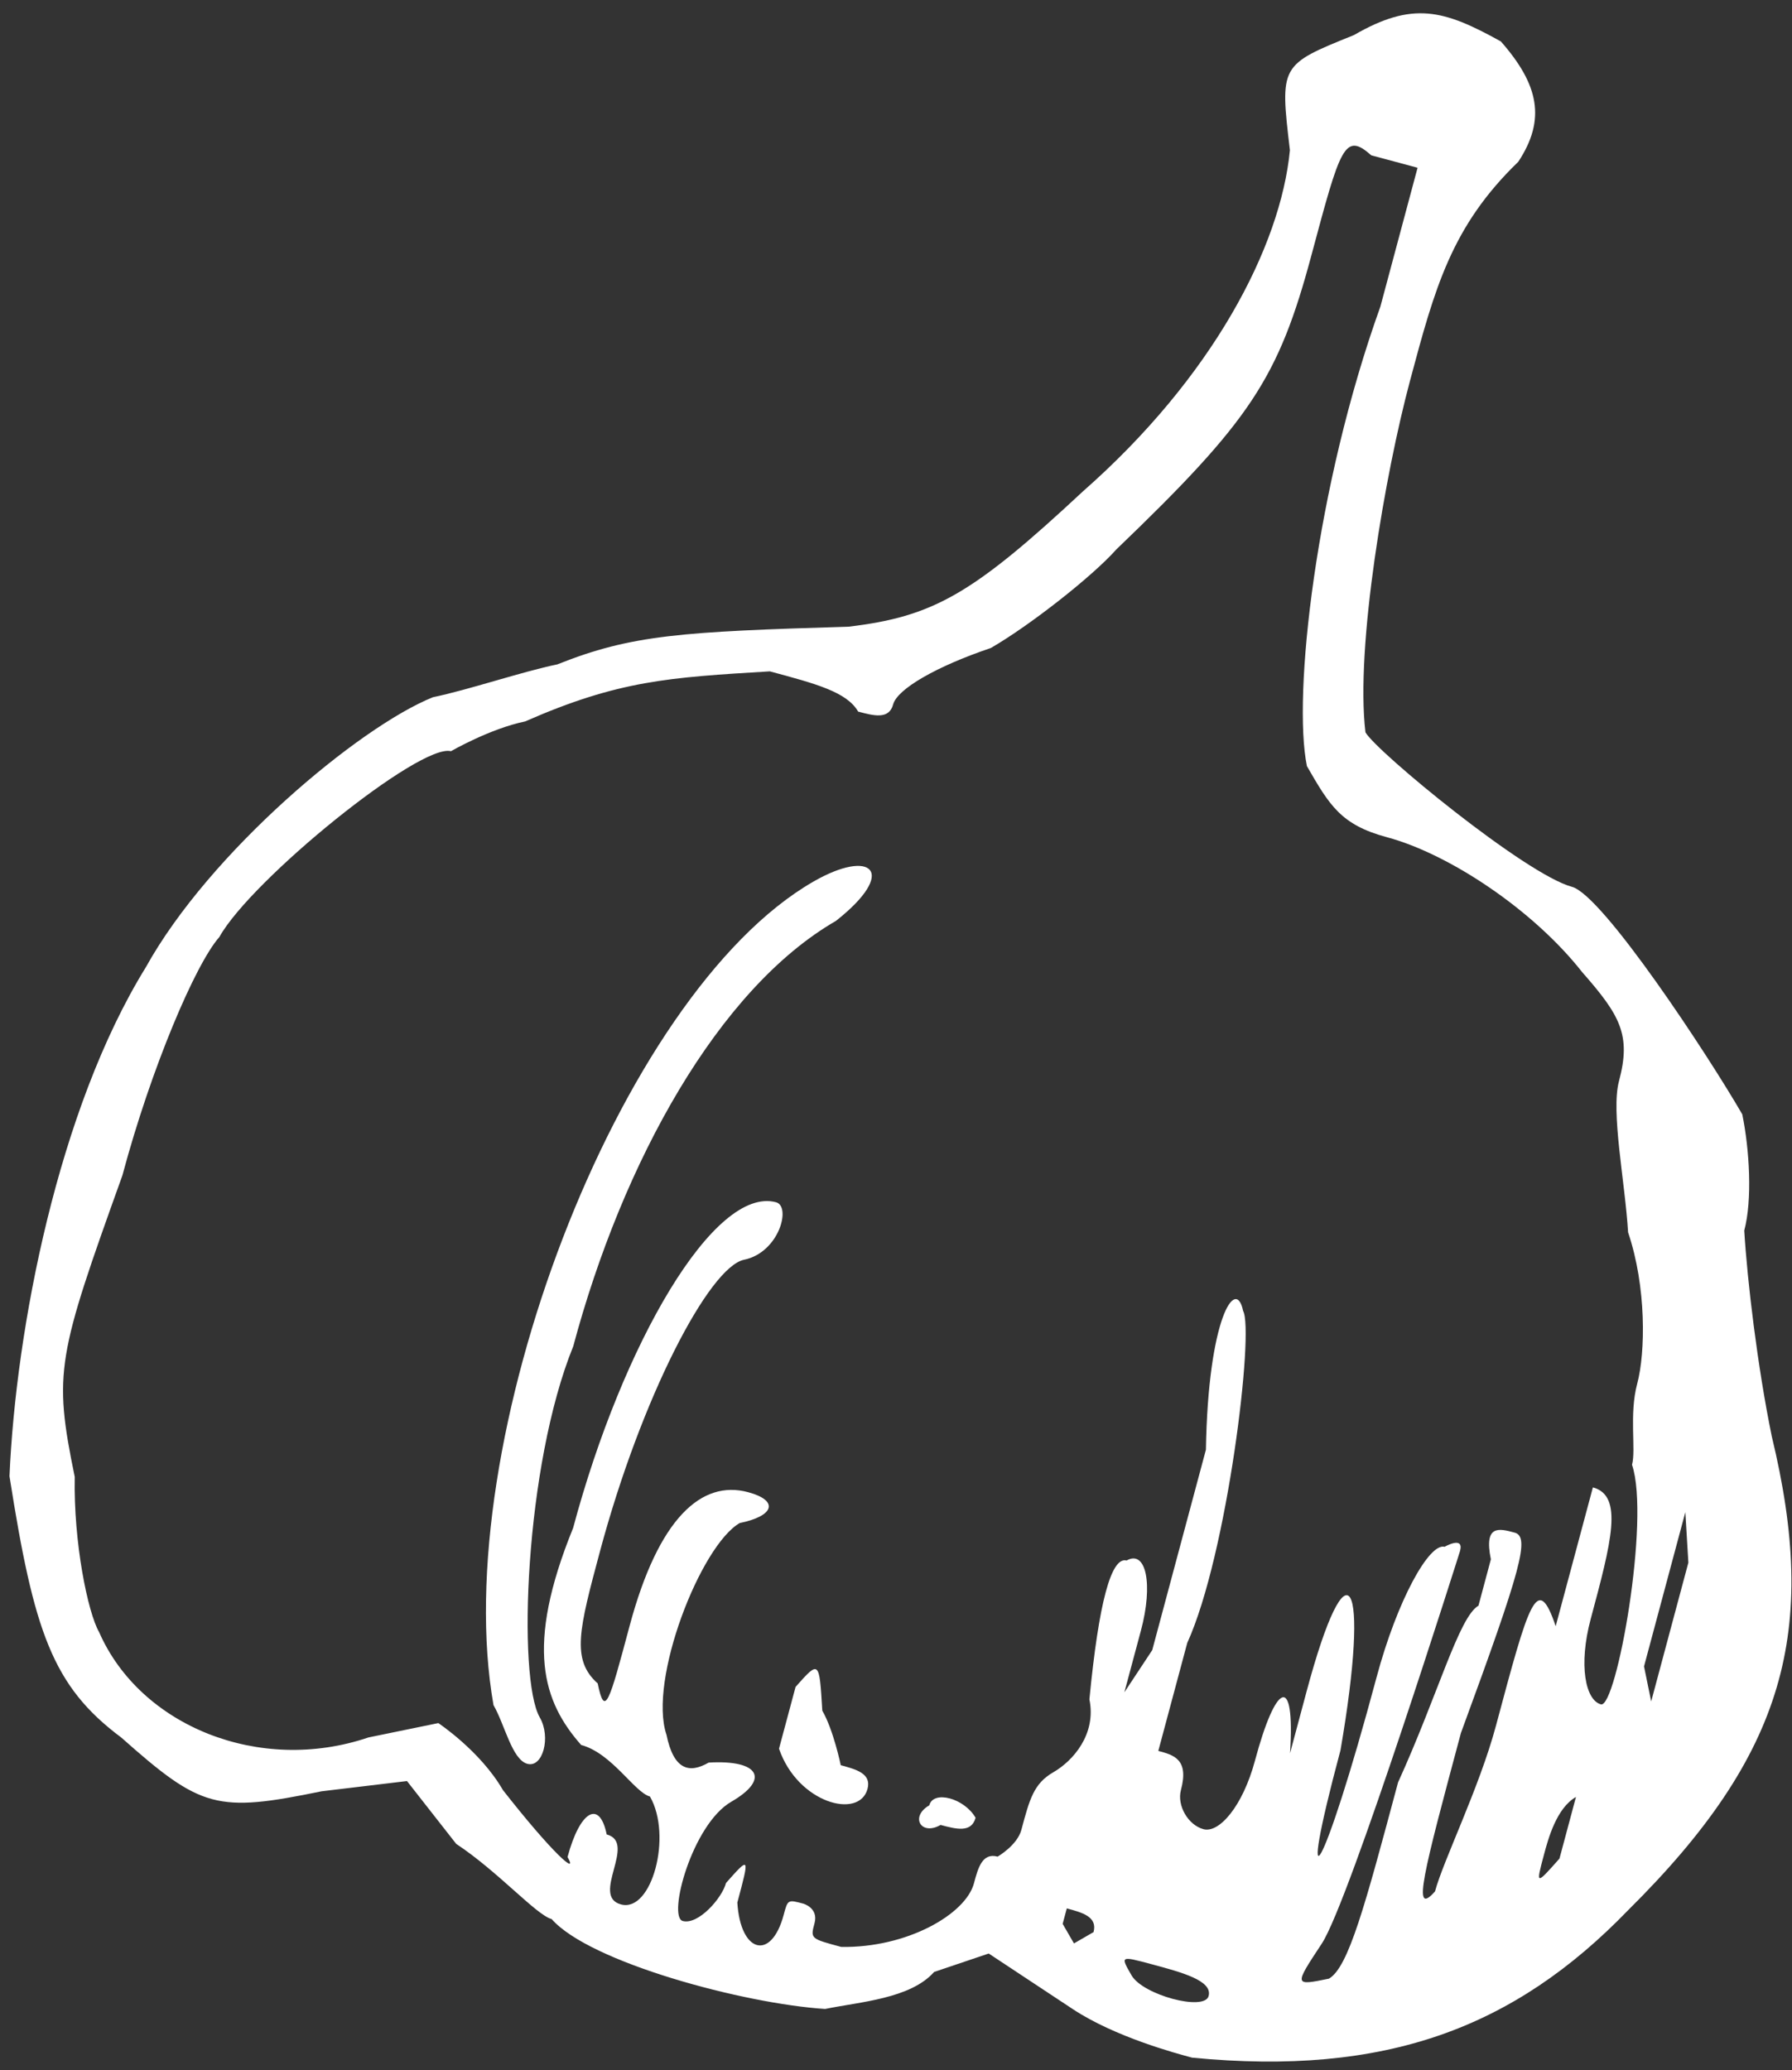 <svg width="71" height="82" viewBox="0 0 71 82" fill="none" xmlns="http://www.w3.org/2000/svg">
<rect x="0" y="0" width="71" height="82" fill="#333333" stroke="none"/>
<path d="M34.371 70.858C34.535 70.247 33.923 70.083 33.311 69.919C33.311 69.919 33.027 68.532 32.58 67.757C32.46 65.758 32.46 65.758 31.521 66.817L30.865 69.264C31.604 71.422 34.044 72.076 34.371 70.858Z" fill="white"/>
<path d="M33.615 24.823C27.013 25.02 25.02 25.142 22.084 26.315C20.697 26.599 18.54 27.332 17.153 27.616C14.221 28.797 8.304 33.754 5.777 38.314C2.305 43.932 0.626 52.646 0.376 58.472C1.343 64.625 2.075 66.787 4.807 68.824C7.979 71.64 8.59 71.804 12.745 70.951L16.125 70.546L18.075 73.034C19.745 74.138 21.247 75.851 21.858 76.014C23.365 77.729 29.469 79.365 32.691 79.573C34.078 79.289 36.071 79.167 37.01 78.108L39.173 77.377L42.509 79.582C44.18 80.685 46.62 81.339 47.232 81.502C54.887 82.243 59.986 80.338 64.511 75.657C70.75 69.476 72.059 64.589 70.197 56.886C69.629 54.112 69.229 50.734 69.108 48.741C69.435 47.518 69.314 45.525 69.03 44.138C67.687 41.812 63.504 35.453 62.281 35.126C60.446 34.634 54.548 29.783 54.1 29.007C53.694 25.627 54.884 18.742 55.866 15.079C56.847 11.415 57.503 8.969 60.155 6.408C61.258 4.738 60.973 3.356 59.466 1.642C57.189 0.376 55.966 0.048 53.64 1.391C50.708 2.572 50.708 2.572 51.107 5.95C50.737 9.778 48.041 14.948 42.904 19.465C38.544 23.528 36.993 24.423 33.615 24.823ZM66.774 59.896L66.894 61.894L65.421 67.392L65.137 66.005L66.774 59.896ZM42.551 76.977L42.103 76.202C42.267 75.59 42.267 75.59 42.267 75.59C42.879 75.754 43.491 75.918 43.327 76.529L42.551 76.977ZM44.834 78.244C44.386 77.469 44.386 77.469 45.609 77.796C46.832 78.124 48.05 78.451 47.886 79.062C47.722 79.674 45.281 79.02 44.834 78.244ZM61.787 73.617C60.848 74.676 60.848 74.676 61.175 73.453C61.339 72.841 61.667 71.618 62.441 71.176L61.787 73.617ZM51.962 10.1C53.108 5.825 53.271 5.213 54.331 6.152L56.165 6.644C56.165 6.644 55.347 9.696 54.692 12.142C52.117 19.306 51.212 27.578 51.781 30.346C52.676 31.897 53.124 32.672 54.953 33.162C57.394 33.816 60.735 36.023 62.686 38.505C64.193 40.22 64.635 40.994 64.145 42.823C63.817 44.046 64.386 46.814 64.506 48.813C65.238 50.975 65.195 53.58 64.868 54.803C64.54 56.026 64.825 57.407 64.662 58.019C65.393 60.181 64.041 67.672 63.43 67.508C62.818 67.344 62.534 65.957 63.024 64.129C63.842 61.077 64.334 59.242 63.111 58.914C63.111 58.914 62.783 60.137 62.293 61.966C61.803 63.795 61.637 64.412 61.637 64.412C60.906 62.25 60.578 63.473 59.269 68.36C58.613 70.806 57.184 73.694 56.856 74.917C55.917 75.976 56.408 74.142 57.882 68.644C60.294 62.086 60.62 60.869 60.009 60.705C59.397 60.541 58.786 60.377 59.069 61.764L58.578 63.599C57.802 64.046 56.985 67.098 55.392 70.598C54.082 75.485 53.428 77.925 52.653 78.373C51.266 78.657 51.266 78.657 52.369 76.986C53.472 75.315 57.848 61.431 57.848 61.431C58.012 60.819 57.236 61.267 57.236 61.267C56.625 61.103 55.358 63.385 54.54 66.437C52.413 74.376 51.31 76.047 53.111 69.325C54.3 62.44 53.403 60.895 51.767 66.999L51.112 69.445C51.318 66.229 50.544 66.671 49.725 69.729C49.233 71.564 48.296 72.617 47.684 72.453C47.073 72.29 46.625 71.514 46.789 70.903C47.116 69.679 46.505 69.516 45.893 69.352C45.893 69.352 46.385 67.517 47.039 65.076C48.632 61.577 49.7 52.699 49.252 51.923C48.968 50.536 47.865 52.207 47.779 57.422L45.652 65.36L44.548 67.031L45.204 64.585C45.696 62.75 45.41 61.369 44.636 61.811C44.025 61.647 43.533 63.482 43.163 67.309C43.447 68.696 42.509 69.75 41.734 70.197C40.958 70.645 40.794 71.257 40.467 72.48C40.303 73.091 39.527 73.539 39.527 73.539C38.916 73.375 38.752 73.987 38.588 74.598C38.26 75.821 35.936 77.159 33.331 77.116C32.108 76.788 32.108 76.788 32.272 76.177C32.436 75.565 31.824 75.401 31.824 75.401C31.213 75.238 31.212 75.238 31.049 75.849C30.557 77.684 29.334 77.356 29.214 75.358C29.705 73.523 29.706 73.523 28.766 74.582C28.602 75.194 27.663 76.253 27.051 76.089C26.44 75.925 27.422 72.262 28.973 71.366C30.523 70.471 30.076 69.695 28.077 69.815C27.302 70.263 26.69 70.099 26.406 68.712C25.675 66.55 27.759 61.215 29.309 60.326C30.696 60.042 30.86 59.43 29.636 59.103C27.802 58.611 26.093 60.12 24.947 64.395C24.13 67.447 23.965 68.058 23.68 66.677C22.621 65.738 22.949 64.515 23.767 61.463C25.404 55.353 28.1 50.182 29.481 49.897C30.868 49.613 31.358 47.784 30.747 47.62C28.306 46.966 24.67 53.196 22.707 60.523C20.786 65.246 21.518 67.408 23.026 69.117C24.249 69.445 25.139 70.995 25.751 71.158C26.646 72.709 25.828 75.761 24.605 75.433C23.994 75.27 24.157 74.658 24.321 74.047C24.485 73.435 24.649 72.823 24.037 72.66C23.754 71.273 22.978 71.72 22.486 73.555C22.934 74.33 21.875 73.391 19.926 70.903C19.031 69.352 17.366 68.25 17.366 68.25C17.366 68.25 15.979 68.534 14.597 68.819C10.278 70.284 5.555 68.363 3.928 64.649C3.48 63.874 2.911 61.106 2.961 58.497C2.107 54.342 2.272 53.73 4.848 46.562C5.993 42.286 7.75 38.175 8.69 37.116C9.955 34.839 16.643 29.427 17.866 29.755C17.866 29.755 19.417 28.86 20.804 28.576C24.512 26.948 26.509 26.833 30.5 26.592C32.335 27.084 33.553 27.41 34 28.185C34.612 28.349 35.223 28.513 35.387 27.901C35.551 27.29 37.102 26.395 39.257 25.667C40.808 24.772 43.291 22.821 44.23 21.762C49.55 16.657 50.653 14.986 51.962 10.1Z" fill="white"/>
<path d="M37.266 72.284C37.878 72.448 38.489 72.611 38.653 72C38.205 71.224 36.982 70.897 36.818 71.508C36.043 71.956 36.491 72.731 37.266 72.284Z" fill="white"/>
<path d="M32.219 34.924C24.472 39.397 17.733 57.23 19.553 67.538C20.001 68.313 20.285 69.7 20.896 69.864C21.508 70.028 21.836 68.805 21.388 68.029C20.493 66.478 20.791 58.05 22.712 53.327C24.675 46 28.475 39.158 33.12 36.476C35.597 34.524 34.538 33.585 32.219 34.924Z" fill="white"/>
<path d="M69.335 62.548C69.335 62.548 69.335 62.548 69.007 63.771C68.843 64.383 68.843 64.383 68.843 64.383C69.007 63.771 69.171 63.16 69.335 62.548Z" fill="white"/>
<path d="M44.8 71.031C44.964 70.42 44.8 71.031 44.308 72.866C43.981 74.089 43.817 74.701 43.981 74.089C44.145 73.477 44.636 71.643 44.8 71.031Z" fill="white"/>
<path d="M50.704 75.884C50.704 75.884 50.704 75.884 50.54 76.496C50.376 77.107 50.212 77.719 50.376 77.107C50.376 77.107 50.54 76.496 50.704 75.884Z" fill="white"/>
</svg>
